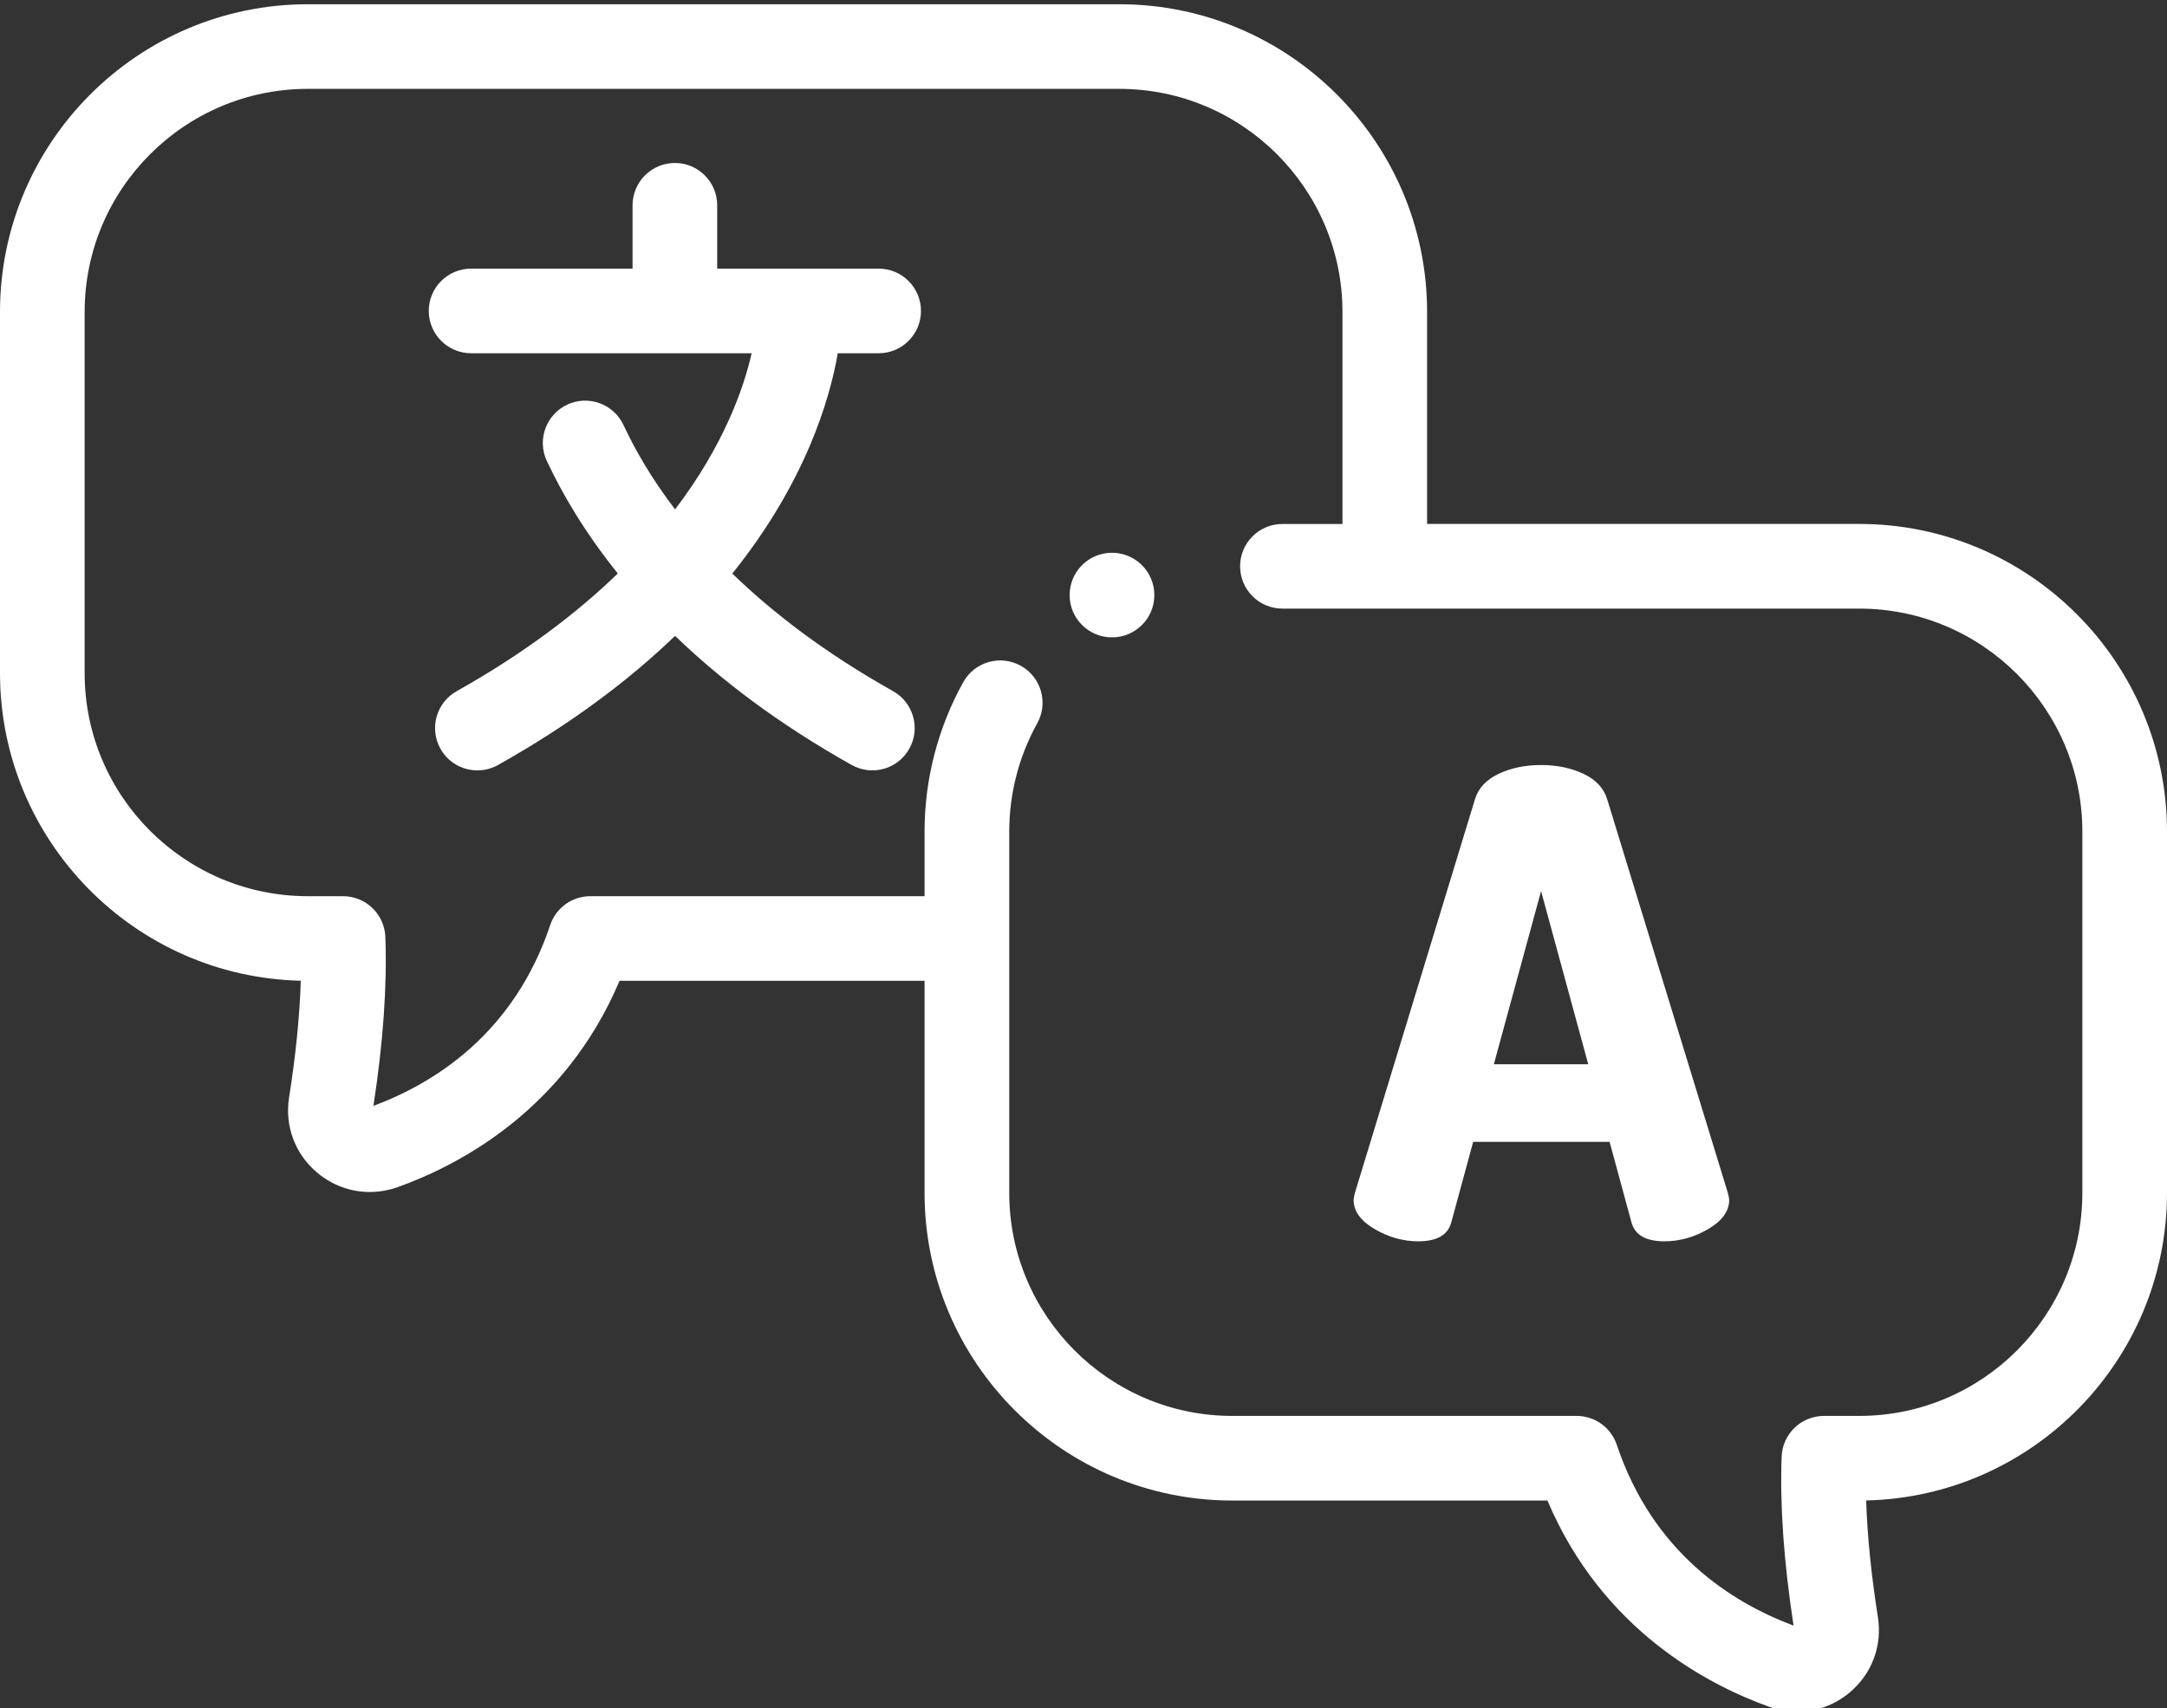 <svg width="52" height="41" viewBox="0 0 52 41" fill="none" xmlns="http://www.w3.org/2000/svg">
<rect x="0" y="0" width="52" height="41" fill="#333333" stroke="none"/>
<g clip-path="url(#clip0_1729_4271)">
<path d="M32.482 28.802C32.482 28.771 32.492 28.715 32.513 28.632L35.398 19.17C35.48 18.912 35.669 18.712 35.964 18.573C36.259 18.433 36.597 18.363 36.98 18.363C37.362 18.363 37.701 18.433 37.996 18.573C38.291 18.712 38.479 18.912 38.562 19.17L41.462 28.632C41.483 28.715 41.494 28.771 41.494 28.802C41.494 29.071 41.325 29.304 40.99 29.501C40.654 29.697 40.304 29.795 39.943 29.795C39.498 29.795 39.234 29.646 39.151 29.346L38.624 27.407H35.351L34.824 29.346C34.741 29.646 34.477 29.795 34.033 29.795C33.671 29.795 33.322 29.697 32.986 29.501C32.65 29.304 32.482 29.071 32.482 28.802H32.482ZM35.847 25.545H38.112L36.98 21.388L35.847 25.545Z" fill="white"/>
<path d="M44.615 12.576H34.245V7.487C34.245 3.415 30.932 0.102 26.86 0.102H7.385C3.313 0.102 0 3.415 0 7.487V16.157C0 20.173 3.223 23.451 7.218 23.54C7.192 24.383 7.098 25.321 6.937 26.343C6.828 27.033 7.085 27.711 7.623 28.157C7.984 28.456 8.424 28.611 8.874 28.611C9.097 28.611 9.324 28.572 9.544 28.494C11.008 27.971 13.554 26.647 14.867 23.542H22.186V28.632C22.186 32.704 25.499 36.017 29.571 36.017H37.133C38.446 39.122 40.992 40.445 42.457 40.969C42.672 41.046 42.898 41.086 43.126 41.086C43.576 41.086 44.016 40.931 44.377 40.631C44.915 40.186 45.172 39.507 45.063 38.818C44.902 37.796 44.808 36.857 44.781 36.015C48.777 35.926 52 32.648 52 28.632V19.962C52 15.889 48.687 12.576 44.615 12.576ZM49.969 28.631C49.969 31.584 47.567 33.986 44.615 33.986H43.768C43.505 33.986 43.253 34.088 43.063 34.27C42.874 34.452 42.763 34.701 42.753 34.963C42.709 36.136 42.805 37.5 43.039 39.019C41.56 38.468 39.664 37.271 38.797 34.679C38.729 34.477 38.6 34.302 38.427 34.177C38.255 34.053 38.047 33.986 37.834 33.986H29.571C26.619 33.986 24.218 31.584 24.218 28.631V19.961C24.218 19.051 24.45 18.152 24.89 17.362C24.954 17.245 24.996 17.117 25.011 16.985C25.026 16.852 25.015 16.718 24.979 16.59C24.942 16.462 24.881 16.342 24.798 16.237C24.715 16.133 24.613 16.046 24.496 15.981C24.006 15.708 23.387 15.884 23.115 16.374C22.507 17.466 22.186 18.706 22.186 19.961V21.511H14.166C13.953 21.511 13.745 21.578 13.572 21.702C13.4 21.826 13.27 22.002 13.203 22.204C12.336 24.796 10.44 25.993 8.961 26.544C9.195 25.025 9.291 23.661 9.247 22.488C9.237 22.226 9.126 21.977 8.936 21.795C8.747 21.612 8.495 21.511 8.232 21.511H7.385C4.433 21.511 2.031 19.109 2.031 16.157V7.487C2.031 4.535 4.433 2.133 7.385 2.133H26.86C29.812 2.133 32.214 4.535 32.214 7.487V12.577H30.773C30.212 12.577 29.758 13.031 29.758 13.592C29.758 14.153 30.212 14.608 30.773 14.608H44.615C47.567 14.608 49.969 17.01 49.969 19.962V28.631Z" fill="white"/>
<path d="M21.085 8.479C21.645 8.479 22.1 8.024 22.1 7.463C22.1 6.902 21.645 6.448 21.085 6.448H17.21V4.928C17.21 4.367 16.756 3.912 16.195 3.912C15.634 3.912 15.179 4.367 15.179 4.928V6.448H11.305C10.744 6.448 10.289 6.902 10.289 7.463C10.289 8.024 10.744 8.479 11.305 8.479H18.037C17.844 9.324 17.369 10.689 16.199 12.227C15.636 11.487 15.239 10.797 14.962 10.203C14.725 9.694 14.12 9.475 13.612 9.712C13.104 9.95 12.884 10.554 13.121 11.062C13.489 11.849 14.03 12.777 14.825 13.765C13.849 14.71 12.588 15.675 10.959 16.59C10.469 16.865 10.296 17.484 10.57 17.973C10.658 18.131 10.787 18.262 10.943 18.353C11.099 18.444 11.276 18.492 11.457 18.491C11.63 18.492 11.801 18.447 11.953 18.361C13.72 17.369 15.108 16.313 16.199 15.263C17.281 16.306 18.665 17.368 20.436 18.361C20.553 18.427 20.681 18.468 20.813 18.484C20.946 18.5 21.08 18.49 21.208 18.454C21.337 18.418 21.457 18.357 21.562 18.274C21.666 18.192 21.754 18.089 21.819 17.973C22.094 17.484 21.92 16.865 21.431 16.59C19.8 15.675 18.543 14.707 17.573 13.767C19.33 11.579 19.912 9.584 20.104 8.479H21.085ZM26.684 13.268H26.682C26.121 13.268 25.667 13.723 25.667 14.284C25.667 14.845 26.123 15.299 26.684 15.299C27.245 15.299 27.7 14.845 27.7 14.284C27.7 13.723 27.245 13.268 26.684 13.268Z" fill="white"/>
</g>
<defs>
<clipPath id="clip0_1729_4271">
<rect width="52" height="41" fill="white"/>
</clipPath>
</defs>
</svg>
